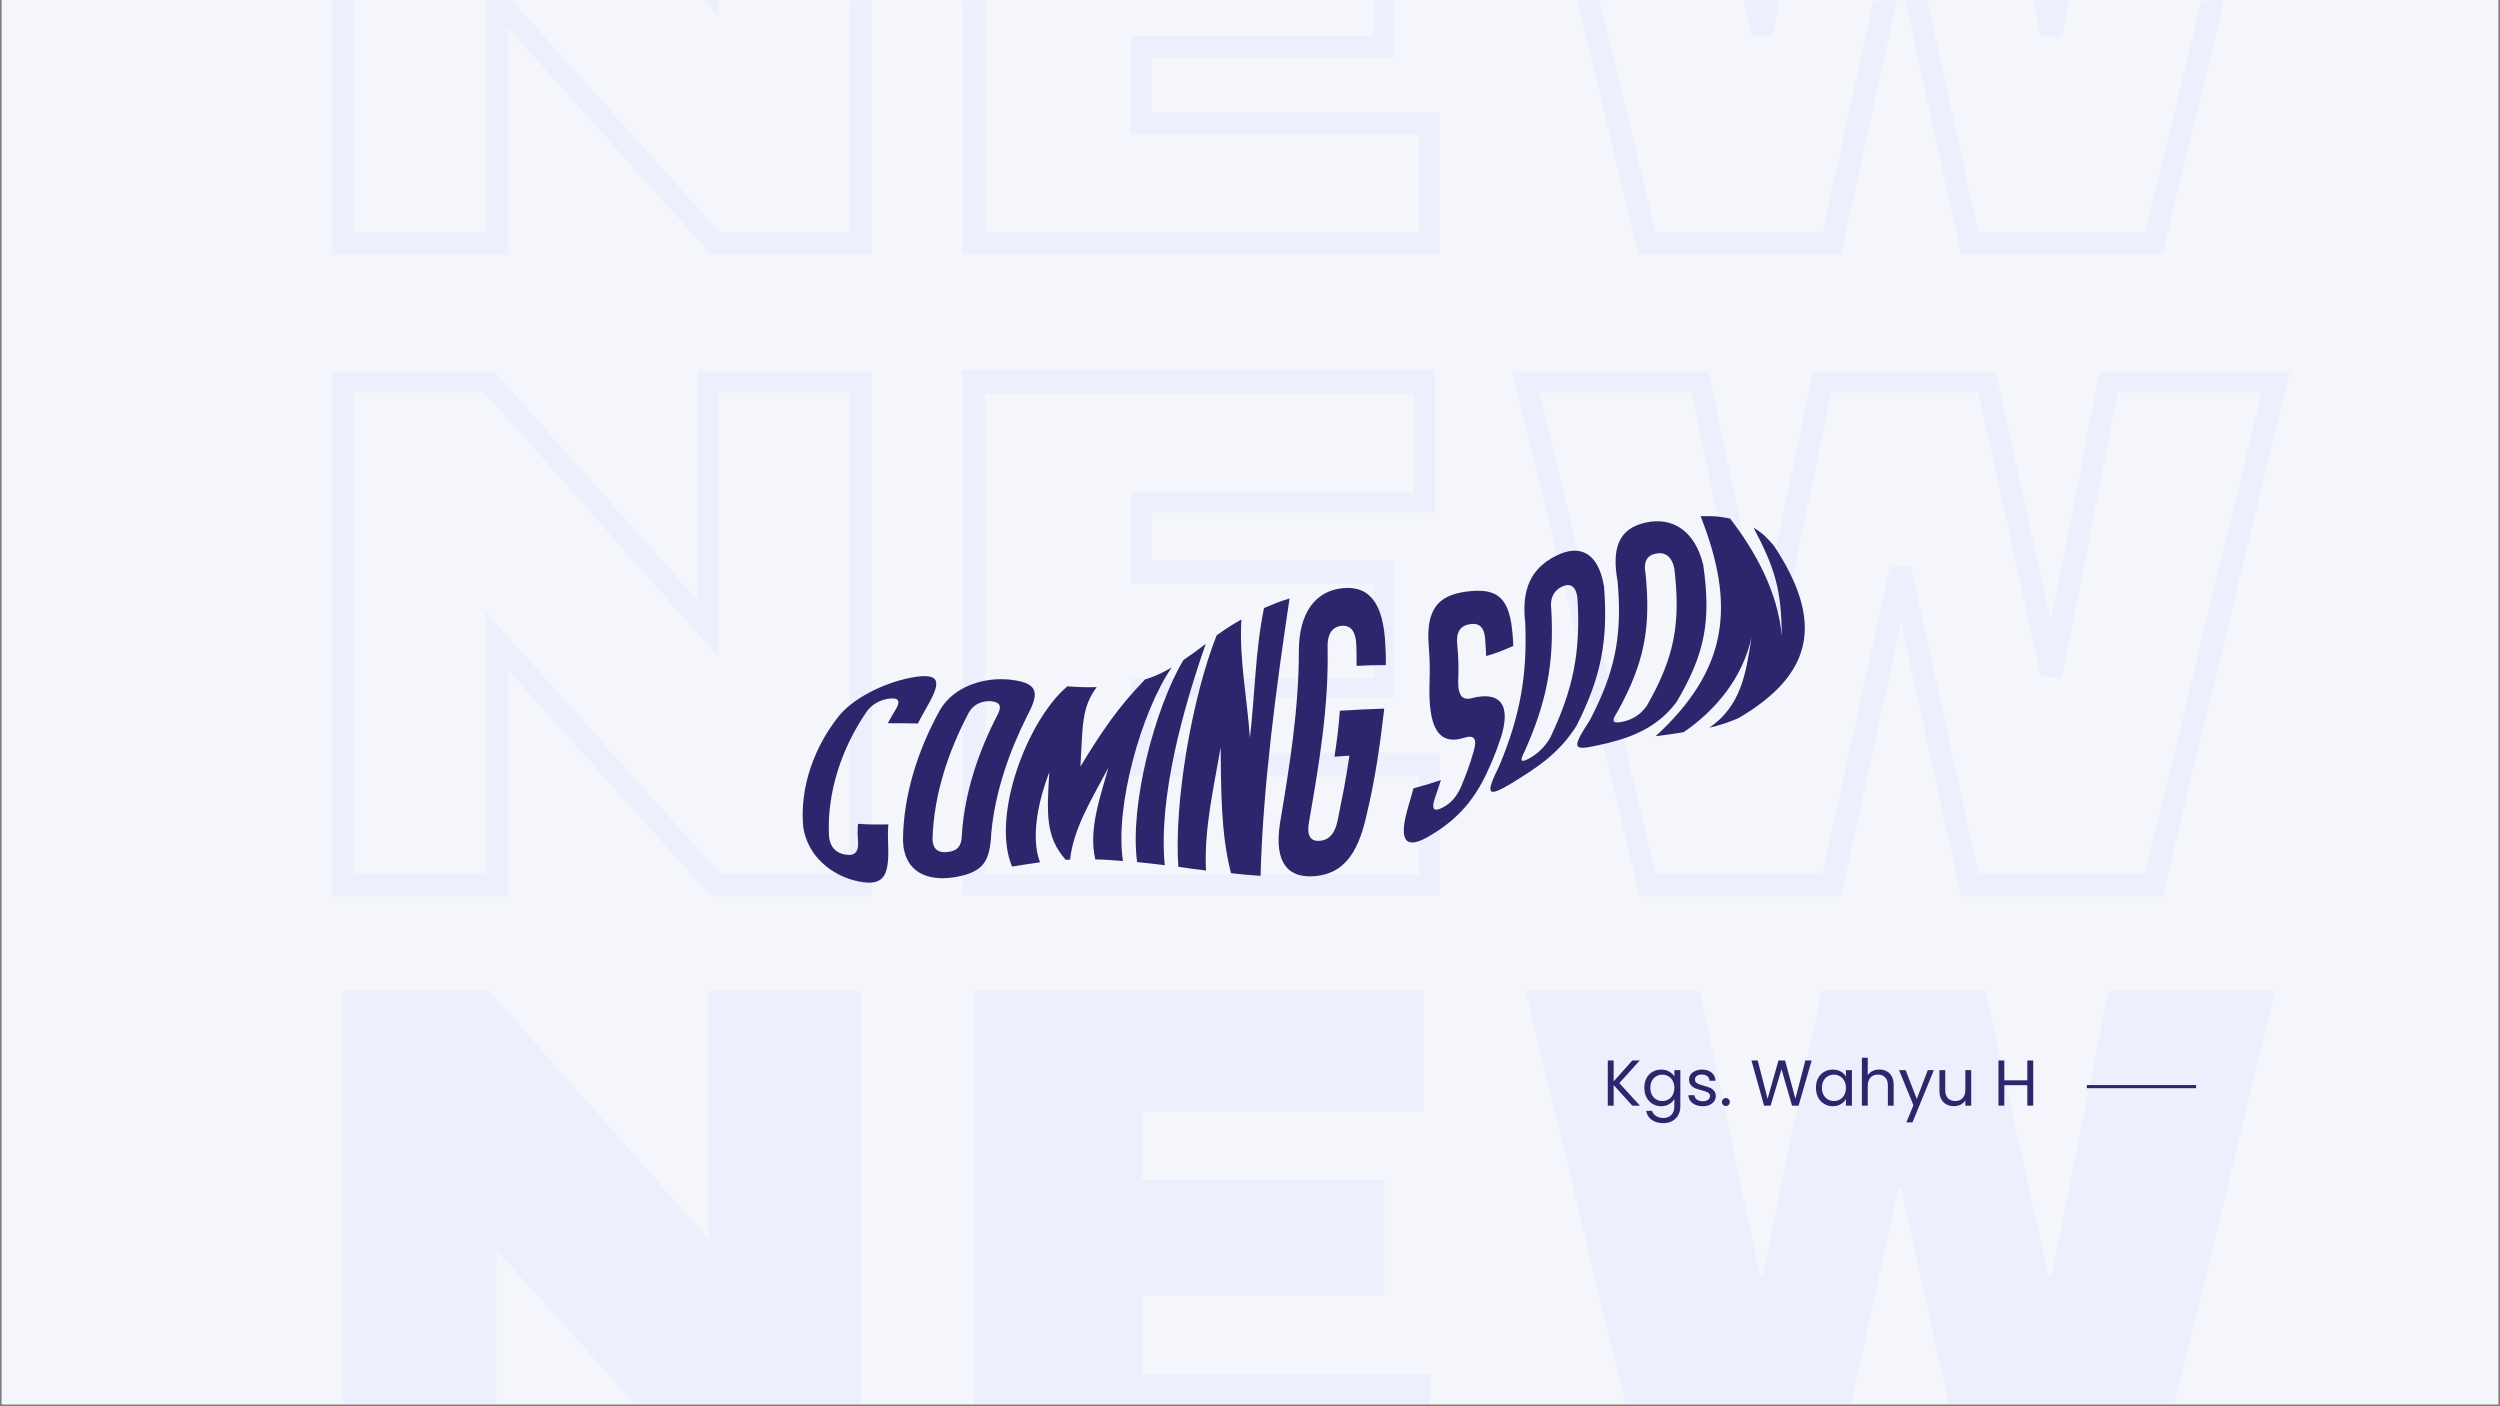 <svg xmlns="http://www.w3.org/2000/svg" xmlns:xlink="http://www.w3.org/1999/xlink" width="800" zoomAndPan="magnify" viewBox="0 0 600 337.5" height="450" preserveAspectRatio="xMidYMid meet" version="1.0"><rect x="0" y="0" width="600" height="337.5" fill="#808080" stroke="none"/><defs><filter x="0%" y="0%" width="100%" height="100%" id="4989626821"><feColorMatrix values="0 0 0 0 1 0 0 0 0 1 0 0 0 0 1 0 0 0 1 0" color-interpolation-filters="sRGB"/></filter><g/><clipPath id="44e3d627c3"><path d="M 0.445 0 L 599.555 0 L 599.555 337 L 0.445 337 Z M 0.445 0 " clip-rule="nonzero"/></clipPath><mask id="7f059a7de8"><g filter="url(#4989626821)"><rect x="-60" width="720" fill="#000000" y="-33.75" height="405" fill-opacity="0.039"/></g></mask><clipPath id="016eaeb737"><path d="M 0.527 0 L 471 0 L 471 337 L 0.527 337 Z M 0.527 0 " clip-rule="nonzero"/></clipPath><clipPath id="ee79811589"><rect x="0" width="472" y="0" height="337"/></clipPath><clipPath id="1049dc5f12"><path d="M 397 123.789 L 434 123.789 L 434 177 L 397 177 Z M 397 123.789 " clip-rule="nonzero"/></clipPath></defs><g clip-path="url(#44e3d627c3)"><path fill="#ffffff" d="M 0.445 0 L 599.555 0 L 599.555 344.488 L 0.445 344.488 Z M 0.445 0 " fill-opacity="1" fill-rule="nonzero"/><path fill="#ffffff" d="M 0.445 0 L 599.555 0 L 599.555 337 L 0.445 337 Z M 0.445 0 " fill-opacity="1" fill-rule="nonzero"/><path fill="#f4f6fc" d="M 0.445 0 L 599.555 0 L 599.555 337 L 0.445 337 Z M 0.445 0 " fill-opacity="1" fill-rule="nonzero"/></g><g mask="url(#7f059a7de8)"><g transform="matrix(1, 0, 0, 1, 79, 0)"><g clip-path="url(#ee79811589)"><g clip-path="url(#016eaeb737)"><path fill="#233dff" d="M 88.457 -163.664 L 39.59 -218.754 L 0.727 -218.754 L 0.727 -92.668 L 42.828 -92.668 L 42.828 -147.168 L 91.695 -92.668 L 130.262 -92.668 L 130.262 -218.754 L 88.457 -218.754 Z M 93.461 -213.449 L 124.965 -213.449 L 124.965 -97.969 L 93.758 -97.969 L 37.527 -160.719 L 37.527 -97.969 L 6.027 -97.969 L 6.027 -213.449 L 37.234 -213.449 L 93.461 -149.816 Z M 197.383 -140.098 L 255.676 -140.098 L 255.676 -173.09 L 197.383 -173.09 L 197.383 -184.578 L 265.391 -184.578 L 265.391 -218.754 L 152.047 -218.754 L 152.047 -92.668 L 266.566 -92.668 L 266.566 -127.137 L 197.383 -127.137 Z M 261.562 -121.832 L 261.562 -97.969 L 157.348 -97.969 L 157.348 -213.449 L 260.383 -213.449 L 260.383 -189.586 L 192.379 -189.586 L 192.379 -167.789 L 250.668 -167.789 L 250.668 -145.105 L 192.379 -145.105 L 192.379 -121.539 L 261.562 -121.539 Z M 362.836 -92.668 L 377.258 -158.363 L 391.684 -92.668 L 439.965 -92.668 L 470.582 -218.754 L 424.953 -218.754 L 413.176 -158.656 L 399.93 -218.754 L 356.062 -218.754 L 343.699 -158.656 L 331.039 -218.754 L 283.938 -218.754 L 314.555 -92.668 Z M 326.918 -213.449 L 341.344 -145.105 L 346.348 -145.105 L 360.48 -213.449 L 395.805 -213.449 L 410.82 -145.105 L 415.824 -145.105 L 429.367 -213.449 L 463.812 -213.449 L 435.844 -97.969 L 395.805 -97.969 L 379.613 -171.617 L 374.609 -171.617 L 358.418 -97.969 L 318.379 -97.969 L 290.414 -213.449 Z M 88.457 -9.594 L 39.59 -64.977 L 0.727 -64.977 L 0.727 61.109 L 42.828 61.109 L 42.828 6.609 L 91.695 61.109 L 130.262 61.109 L 130.262 -64.977 L 88.457 -64.977 Z M 93.461 -59.676 L 124.965 -59.676 L 124.965 55.805 L 93.758 55.805 L 37.527 -6.941 L 37.527 55.805 L 6.027 55.805 L 6.027 -59.676 L 37.234 -59.676 L 93.461 3.957 Z M 197.383 13.68 L 255.676 13.68 L 255.676 -19.316 L 197.383 -19.316 L 197.383 -30.805 L 265.391 -30.805 L 265.391 -64.977 L 152.047 -64.977 L 152.047 61.109 L 266.566 61.109 L 266.566 26.934 L 197.383 26.934 Z M 261.562 31.941 L 261.562 55.805 L 157.348 55.805 L 157.348 -59.676 L 260.383 -59.676 L 260.383 -35.812 L 192.379 -35.812 L 192.379 -14.012 L 250.668 -14.012 L 250.668 8.672 L 192.379 8.672 L 192.379 32.238 L 261.562 32.238 Z M 413.176 -4.586 L 399.93 -64.684 L 356.062 -64.684 L 343.699 -4.586 L 331.039 -64.684 L 283.938 -64.684 L 314.258 61.109 L 362.836 61.109 L 377.258 -4.586 L 391.684 61.109 L 439.965 61.109 L 470.582 -64.977 L 424.953 -64.977 Z M 463.812 -59.676 L 435.844 55.805 L 395.805 55.805 L 379.613 -17.844 L 374.609 -17.844 L 358.418 55.805 L 318.379 55.805 L 290.414 -59.676 L 326.918 -59.676 L 341.344 8.672 L 346.348 8.672 L 360.48 -59.676 L 395.805 -59.676 L 410.82 8.672 L 415.824 8.672 L 429.367 -59.676 Z M 88.457 144.18 L 39.59 89.094 L 0.727 89.094 L 0.727 215.176 L 42.828 215.176 L 42.828 160.68 L 91.695 215.176 L 130.262 215.176 L 130.262 89.094 L 88.457 89.094 Z M 93.461 94.102 L 124.965 94.102 L 124.965 209.582 L 93.758 209.582 L 37.527 146.832 L 37.527 209.582 L 6.027 209.582 L 6.027 94.102 L 37.234 94.102 L 93.461 157.734 Z M 197.383 167.453 L 255.676 167.453 L 255.676 134.461 L 197.383 134.461 L 197.383 122.973 L 265.391 122.973 L 265.391 88.801 L 152.047 88.801 L 152.047 214.883 L 266.566 214.883 L 266.566 180.711 L 197.383 180.711 Z M 261.562 186.012 L 261.562 209.875 L 157.348 209.875 L 157.348 94.395 L 260.383 94.395 L 260.383 118.258 L 192.379 118.258 L 192.379 140.059 L 250.668 140.059 L 250.668 162.742 L 192.379 162.742 L 192.379 186.309 L 261.562 186.309 Z M 413.176 149.191 L 399.93 89.094 L 356.062 89.094 L 343.699 149.191 L 331.039 89.094 L 283.938 89.094 L 314.555 215.176 L 362.836 215.176 L 377.258 149.484 L 391.684 215.176 L 439.965 215.176 L 470.582 89.094 L 424.953 89.094 Z M 463.812 94.102 L 435.844 209.582 L 395.805 209.582 L 379.613 135.934 L 374.609 135.934 L 358.418 209.582 L 318.379 209.582 L 290.414 94.102 L 326.918 94.102 L 341.344 162.445 L 346.348 162.445 L 360.48 94.102 L 395.805 94.102 L 410.82 162.445 L 415.824 162.445 L 429.367 94.102 Z M 90.812 237.859 L 127.613 237.859 L 127.613 358.641 L 92.875 358.641 L 40.176 300.02 L 40.176 358.641 L 3.379 358.641 L 3.379 237.859 L 38.41 237.859 L 91.109 297.367 L 91.109 237.859 Z M 195.027 329.773 L 264.211 329.773 L 264.211 358.641 L 154.695 358.641 L 154.695 237.859 L 262.738 237.859 L 262.738 266.73 L 195.027 266.73 L 195.027 283.227 L 253.32 283.227 L 253.32 310.918 L 195.027 310.918 Z M 427.012 237.859 L 467.051 237.859 L 437.609 358.641 L 393.453 358.641 L 377.258 284.996 L 376.672 284.996 L 360.48 358.641 L 316.32 358.641 L 287.176 237.859 L 328.98 237.859 L 343.402 306.207 L 343.992 306.207 L 358.125 237.859 L 397.574 237.859 L 412.586 306.207 L 413.469 306.207 Z M 427.012 237.859 " fill-opacity="1" fill-rule="nonzero"/></g></g></g></g><path fill="#2e266d" d="M 222.016 170.453 C 221.312 171.664 220.992 172.301 220.293 173.637 C 217.418 173.574 215.949 173.574 213.078 173.574 C 213.777 172.234 214.16 171.598 214.863 170.453 C 216.078 168.539 215.949 167.457 213.652 167.648 C 211.418 167.84 209.246 168.988 207.969 170.836 C 202.031 179.5 198.391 190.203 198.965 200.777 C 199.223 203.328 200.688 204.793 202.988 205.109 C 205.285 205.492 206.117 204.344 205.926 201.734 C 205.797 200.141 205.797 199.375 205.926 197.719 C 208.797 197.91 210.266 197.91 213.203 197.848 C 213.078 199.504 213.078 200.27 213.141 201.859 C 213.461 209.695 212.629 212.883 206.055 211.543 C 199.477 210.207 193.793 205.363 192.773 198.484 C 191.879 188.801 195.516 178.988 201.582 171.535 C 205.543 166.949 213.395 163.379 219.91 162.426 C 226.422 161.531 225.465 164.527 222.016 170.453 Z M 222.016 170.453 " fill-opacity="1" fill-rule="nonzero"/><path fill="#2e266d" d="M 216.715 201.734 C 216.781 190.84 220.293 180.008 225.527 170.516 C 228.91 164.59 236.512 162.297 243.023 163.188 C 249.535 164.082 249.281 166.629 246.473 171.918 C 242.129 180.582 238.809 190.203 237.914 199.887 C 237.594 206.641 236.125 209.25 229.488 210.461 C 222.848 211.672 216.973 209.508 216.715 201.734 Z M 232.551 170.961 C 227.633 180.199 224.121 190.711 223.805 201.289 C 223.805 203.773 225.207 204.793 227.508 204.473 C 229.805 204.219 230.762 203.008 230.828 200.652 C 231.402 190.52 234.785 180.453 239.445 171.473 C 240.406 169.625 240.148 168.539 237.852 168.285 C 235.617 168.16 233.637 169.051 232.551 170.961 Z M 232.551 170.961 " fill-opacity="1" fill-rule="nonzero"/><path fill="#2e266d" d="M 251.836 185.297 C 249.535 191.285 247.172 200.523 249.598 206.957 C 246.918 207.34 245.578 207.531 242.895 207.977 C 237.785 195.809 246.664 172.684 256.176 164.719 C 258.984 164.91 260.391 164.973 263.199 164.91 C 259.496 169.941 259.879 174.273 259.305 183.957 C 264.285 175.805 268.18 169.879 274.82 163.062 C 277.438 162.234 278.715 161.598 281.207 160.195 C 273.926 170.77 267.477 193.707 269.52 206.641 C 266.84 206.449 265.562 206.32 262.879 206.258 C 261.156 199.059 264.156 191.031 266.008 184.277 C 262.496 190.965 257.645 198.547 256.816 206.32 C 256.43 206.32 256.238 206.32 255.793 206.383 C 250.812 200.777 251.258 195.109 251.836 185.297 Z M 251.836 185.297 " fill-opacity="1" fill-rule="nonzero"/><path fill="#2e266d" d="M 279.547 207.66 C 276.863 207.34 275.586 207.148 272.906 206.895 C 271.055 193.262 277.121 170.008 284.016 158.41 C 286.188 156.945 287.273 156.117 289.379 154.523 C 284.078 169.75 277.949 191.285 279.547 207.66 Z M 279.547 207.66 " fill-opacity="1" fill-rule="nonzero"/><path fill="#2e266d" d="M 292.953 179.371 C 291.293 189.117 288.934 199.059 289.441 208.934 C 286.824 208.613 285.484 208.422 282.801 208.039 C 281.715 192.367 286.188 167.074 291.996 152.484 C 294.297 150.828 295.508 150.066 297.934 148.664 C 297.359 158.027 299.34 167.711 299.977 177.078 C 301.191 166.758 301.254 156.117 303.363 145.926 C 305.789 144.906 307 144.395 309.492 143.629 C 306.301 164.91 303.105 188.738 302.531 210.207 C 299.723 210.016 298.316 209.887 295.445 209.57 C 292.953 199.887 293.082 189.438 292.953 179.371 Z M 292.953 179.371 " fill-opacity="1" fill-rule="nonzero"/><path fill="#2e266d" d="M 332.48 154.715 C 332.605 156.629 332.605 157.582 332.605 159.621 C 329.797 159.621 328.391 159.684 325.582 159.812 C 325.582 157.773 325.582 156.754 325.52 154.844 C 325.391 151.656 324.305 150.066 322.07 150.191 C 319.773 150.383 318.559 152.105 318.621 155.289 C 318.941 169.496 316.578 183.387 314.152 197.336 C 313.578 200.586 314.535 201.988 316.77 201.797 C 319.008 201.605 320.41 200.012 321.051 196.828 C 322.199 191.031 322.902 187.844 323.859 181.348 C 322.453 181.473 321.75 181.473 320.281 181.602 C 320.922 177.207 321.242 174.977 321.559 170.578 C 325.84 170.324 327.945 170.199 332.223 170.07 C 331.203 178.863 329.988 187.398 327.883 196 C 325.773 205.363 322.07 209.695 315.621 210.27 C 309.172 210.844 305.727 207.148 307.195 197.594 C 309.492 183.895 311.727 170.199 311.727 156.246 C 311.727 146.945 315.812 141.719 322.391 141.145 C 328.965 140.574 332.031 145.223 332.48 154.715 Z M 332.48 154.715 " fill-opacity="1" fill-rule="nonzero"/><path fill="#2e266d" d="M 337.969 193.641 C 338.48 191.922 338.734 191.031 339.246 189.184 C 341.93 188.48 343.207 188.102 345.824 187.207 C 345.25 188.93 344.992 189.82 344.418 191.414 C 343.461 194.152 344.035 194.918 346.078 193.898 C 348.121 192.879 349.656 191.223 350.738 188.609 C 352.016 185.488 352.656 183.832 353.676 180.328 C 354.57 177.398 353.805 176.312 351.57 177.016 C 344.93 179.18 342.824 174.148 343.078 164.273 C 343.207 160.324 343.141 158.41 342.887 154.844 C 342.184 145.859 345.504 142.801 352.016 141.973 C 358.531 141.145 361.977 142.738 362.871 150.828 C 363.062 152.422 363.129 153.316 363.191 155.035 C 360.637 156.117 359.359 156.691 356.68 157.457 C 356.613 155.734 356.551 154.844 356.422 153.188 C 356.168 150.449 354.953 149.43 352.719 149.809 C 350.484 150.191 349.465 151.656 349.719 154.523 C 350.039 157.965 350.102 159.812 349.973 163.57 C 349.91 166.695 350.867 168.16 353.102 167.586 C 359.871 165.801 362.938 168.922 360.062 177.461 C 358.914 180.836 358.211 182.492 356.871 185.426 C 353.422 192.879 348.953 197.145 343.27 200.523 C 337.586 203.965 335.414 202.309 337.969 193.641 Z M 337.969 193.641 " fill-opacity="1" fill-rule="nonzero"/><path fill="#2e266d" d="M 359.871 183.703 C 364.789 171.855 366.574 162.234 366.062 149.492 C 365.105 141.402 367.469 136.43 373.344 133.438 C 379.219 130.441 383.625 132.672 384.965 140.766 C 385.984 153.762 384.262 162.488 378.387 174.148 C 374.047 181.09 368.426 184.469 362.809 187.973 C 357.125 191.348 356.23 191.031 359.871 183.703 Z M 372.32 146.371 C 373.023 159.238 371.172 168.539 365.938 180.262 C 364.66 182.684 364.98 183.129 366.957 182.047 C 368.938 180.965 370.727 179.371 372.066 177.016 C 377.621 165.355 379.41 156.309 378.578 143.375 C 378.195 140.699 376.855 139.809 374.812 140.828 C 372.77 141.848 371.938 143.695 372.32 146.371 Z M 372.32 146.371 " fill-opacity="1" fill-rule="nonzero"/><path fill="#2e266d" d="M 381.582 172.809 C 387.645 161.215 389.371 152.551 388.223 139.555 C 386.754 131.461 388.539 126.812 394.988 125.41 C 401.438 124.008 406.801 127.387 408.781 135.602 C 410.695 148.918 409.227 156.945 402.332 168.539 C 397.289 175.23 390.457 177.332 383.879 178.797 C 377.301 180.262 377.109 179.754 381.582 172.809 Z M 394.926 137.641 C 396.266 150.766 394.605 159.176 388.223 170.77 C 386.688 173.062 386.945 173.703 389.242 173.254 C 391.543 172.809 393.648 171.664 395.246 169.371 C 401.887 157.773 403.418 149.555 401.82 136.305 C 401.184 133.566 399.648 132.418 397.414 132.863 C 395.18 133.309 394.414 134.902 394.926 137.641 Z M 394.926 137.641 " fill-opacity="1" fill-rule="nonzero"/><g clip-path="url(#1049dc5f12)"><path fill="#2e266d" d="M 420.34 153.059 C 418.23 162.551 411.973 170.324 404.055 175.738 C 401.375 176.188 400.035 176.312 397.352 176.695 C 414.719 160.703 416.633 145.414 408.141 123.883 C 411.016 123.816 412.422 123.883 415.23 124.453 C 421.488 132.609 426.723 142.23 427.617 152.676 C 427.555 141.465 426.02 136.496 420.848 126.621 C 423.082 128.023 424.043 128.977 425.766 131.016 C 437.516 148.793 435.664 161.598 417.211 172.363 C 414.465 173.512 413.059 173.957 410.25 174.656 C 417.91 169.371 419.062 161.469 420.34 153.059 Z M 420.34 153.059 " fill-opacity="1" fill-rule="nonzero"/></g><path stroke-linecap="butt" transform="matrix(0.749, 0, 0, 0.749, 500.847, 260.415)" fill="none" stroke-linejoin="miter" d="M 0.001 0.499 L 34.996 0.499 " stroke="#2e266d" stroke-width="1" stroke-opacity="1" stroke-miterlimit="4"/><g fill="#2e266d" fill-opacity="1"><g transform="translate(384.665, 265.353)"><g><path d="M 7.078 0 L 2.609 -4.938 L 2.609 0 L 1.203 0 L 1.203 -10.844 L 2.609 -10.844 L 2.609 -5.812 L 7.094 -10.844 L 8.875 -10.844 L 3.969 -5.406 L 8.922 0 Z M 7.078 0 "/></g></g></g><g fill="#2e266d" fill-opacity="1"><g transform="translate(393.969, 265.353)"><g><path d="M 4.703 -8.656 C 5.441 -8.656 6.086 -8.492 6.641 -8.172 C 7.203 -7.859 7.613 -7.457 7.875 -6.969 L 7.875 -8.516 L 9.312 -8.516 L 9.312 0.188 C 9.312 0.969 9.145 1.66 8.812 2.266 C 8.477 2.867 8.004 3.344 7.391 3.688 C 6.773 4.031 6.055 4.203 5.234 4.203 C 4.117 4.203 3.188 3.938 2.438 3.406 C 1.695 2.875 1.258 2.156 1.125 1.25 L 2.516 1.25 C 2.672 1.758 2.992 2.172 3.484 2.484 C 3.973 2.805 4.555 2.969 5.234 2.969 C 6.016 2.969 6.648 2.723 7.141 2.234 C 7.629 1.754 7.875 1.07 7.875 0.188 L 7.875 -1.594 C 7.602 -1.102 7.191 -0.691 6.641 -0.359 C 6.086 -0.023 5.441 0.141 4.703 0.141 C 3.953 0.141 3.266 -0.047 2.641 -0.422 C 2.023 -0.797 1.539 -1.316 1.188 -1.984 C 0.844 -2.66 0.672 -3.43 0.672 -4.297 C 0.672 -5.16 0.844 -5.922 1.188 -6.578 C 1.539 -7.242 2.023 -7.754 2.641 -8.109 C 3.266 -8.473 3.953 -8.656 4.703 -8.656 Z M 7.875 -4.281 C 7.875 -4.914 7.742 -5.473 7.484 -5.953 C 7.234 -6.43 6.883 -6.797 6.438 -7.047 C 6 -7.305 5.516 -7.438 4.984 -7.438 C 4.461 -7.438 3.984 -7.312 3.547 -7.062 C 3.109 -6.812 2.758 -6.445 2.5 -5.969 C 2.238 -5.488 2.109 -4.93 2.109 -4.297 C 2.109 -3.641 2.238 -3.066 2.5 -2.578 C 2.758 -2.098 3.109 -1.734 3.547 -1.484 C 3.984 -1.234 4.461 -1.109 4.984 -1.109 C 5.516 -1.109 6 -1.234 6.438 -1.484 C 6.883 -1.734 7.234 -2.098 7.484 -2.578 C 7.742 -3.066 7.875 -3.633 7.875 -4.281 Z M 7.875 -4.281 "/></g></g></g><g fill="#2e266d" fill-opacity="1"><g transform="translate(404.47, 265.353)"><g><path d="M 4.219 0.141 C 3.562 0.141 2.973 0.031 2.453 -0.188 C 1.93 -0.414 1.52 -0.727 1.219 -1.125 C 0.926 -1.52 0.766 -1.977 0.734 -2.5 L 2.188 -2.5 C 2.227 -2.07 2.426 -1.723 2.781 -1.453 C 3.145 -1.191 3.617 -1.062 4.203 -1.062 C 4.734 -1.062 5.156 -1.176 5.469 -1.406 C 5.781 -1.645 5.938 -1.945 5.938 -2.312 C 5.938 -2.688 5.77 -2.961 5.438 -3.141 C 5.102 -3.328 4.594 -3.508 3.906 -3.688 C 3.27 -3.852 2.75 -4.02 2.344 -4.188 C 1.945 -4.363 1.609 -4.617 1.328 -4.953 C 1.047 -5.285 0.906 -5.727 0.906 -6.281 C 0.906 -6.719 1.031 -7.113 1.281 -7.469 C 1.539 -7.832 1.91 -8.117 2.391 -8.328 C 2.867 -8.547 3.414 -8.656 4.031 -8.656 C 4.969 -8.656 5.727 -8.414 6.312 -7.938 C 6.895 -7.469 7.207 -6.816 7.25 -5.984 L 5.828 -5.984 C 5.797 -6.43 5.613 -6.789 5.281 -7.062 C 4.957 -7.332 4.523 -7.469 3.984 -7.469 C 3.473 -7.469 3.066 -7.359 2.766 -7.141 C 2.461 -6.922 2.312 -6.633 2.312 -6.281 C 2.312 -6 2.398 -5.766 2.578 -5.578 C 2.766 -5.398 2.992 -5.254 3.266 -5.141 C 3.547 -5.035 3.93 -4.914 4.422 -4.781 C 5.023 -4.625 5.52 -4.461 5.906 -4.297 C 6.289 -4.141 6.617 -3.898 6.891 -3.578 C 7.172 -3.254 7.316 -2.832 7.328 -2.312 C 7.328 -1.844 7.195 -1.422 6.938 -1.047 C 6.676 -0.68 6.305 -0.391 5.828 -0.172 C 5.359 0.035 4.82 0.141 4.219 0.141 Z M 4.219 0.141 "/></g></g></g><g fill="#2e266d" fill-opacity="1"><g transform="translate(412.579, 265.353)"><g><path d="M 1.641 0.094 C 1.379 0.094 1.156 0 0.969 -0.188 C 0.781 -0.375 0.688 -0.602 0.688 -0.875 C 0.688 -1.145 0.781 -1.367 0.969 -1.547 C 1.156 -1.734 1.379 -1.828 1.641 -1.828 C 1.898 -1.828 2.117 -1.734 2.297 -1.547 C 2.484 -1.367 2.578 -1.145 2.578 -0.875 C 2.578 -0.602 2.484 -0.375 2.297 -0.188 C 2.117 0 1.898 0.094 1.641 0.094 Z M 1.641 0.094 "/></g></g></g><g fill="#2e266d" fill-opacity="1"><g transform="translate(415.841, 265.353)"><g/></g></g><g fill="#2e266d" fill-opacity="1"><g transform="translate(419.989, 265.353)"><g><path d="M 14.812 -10.844 L 11.672 0 L 10.094 0 L 7.578 -8.719 L 4.953 0 L 3.391 0.016 L 0.359 -10.844 L 1.859 -10.844 L 4.234 -1.641 L 6.844 -10.844 L 8.422 -10.844 L 10.906 -1.672 L 13.297 -10.844 Z M 14.812 -10.844 "/></g></g></g><g fill="#2e266d" fill-opacity="1"><g transform="translate(435.15, 265.353)"><g><path d="M 0.672 -4.297 C 0.672 -5.16 0.844 -5.922 1.188 -6.578 C 1.539 -7.242 2.023 -7.754 2.641 -8.109 C 3.266 -8.473 3.953 -8.656 4.703 -8.656 C 5.453 -8.656 6.102 -8.492 6.656 -8.172 C 7.207 -7.859 7.613 -7.457 7.875 -6.969 L 7.875 -8.516 L 9.312 -8.516 L 9.312 0 L 7.875 0 L 7.875 -1.578 C 7.602 -1.086 7.188 -0.676 6.625 -0.344 C 6.07 -0.02 5.426 0.141 4.688 0.141 C 3.938 0.141 3.254 -0.047 2.641 -0.422 C 2.023 -0.797 1.539 -1.316 1.188 -1.984 C 0.844 -2.66 0.672 -3.43 0.672 -4.297 Z M 7.875 -4.281 C 7.875 -4.914 7.742 -5.473 7.484 -5.953 C 7.234 -6.43 6.883 -6.797 6.438 -7.047 C 6 -7.305 5.516 -7.438 4.984 -7.438 C 4.461 -7.438 3.984 -7.312 3.547 -7.062 C 3.109 -6.812 2.758 -6.445 2.5 -5.969 C 2.238 -5.488 2.109 -4.93 2.109 -4.297 C 2.109 -3.641 2.238 -3.066 2.5 -2.578 C 2.758 -2.098 3.109 -1.734 3.547 -1.484 C 3.984 -1.234 4.461 -1.109 4.984 -1.109 C 5.516 -1.109 6 -1.234 6.438 -1.484 C 6.883 -1.734 7.234 -2.098 7.484 -2.578 C 7.742 -3.066 7.875 -3.633 7.875 -4.281 Z M 7.875 -4.281 "/></g></g></g><g fill="#2e266d" fill-opacity="1"><g transform="translate(445.651, 265.353)"><g><path d="M 5.422 -8.672 C 6.066 -8.672 6.645 -8.531 7.156 -8.25 C 7.676 -7.977 8.082 -7.566 8.375 -7.016 C 8.676 -6.473 8.828 -5.805 8.828 -5.016 L 8.828 0 L 7.438 0 L 7.438 -4.812 C 7.438 -5.664 7.223 -6.316 6.797 -6.766 C 6.367 -7.223 5.785 -7.453 5.047 -7.453 C 4.305 -7.453 3.711 -7.219 3.266 -6.75 C 2.828 -6.281 2.609 -5.598 2.609 -4.703 L 2.609 0 L 1.203 0 L 1.203 -11.5 L 2.609 -11.5 L 2.609 -7.312 C 2.891 -7.738 3.273 -8.07 3.766 -8.312 C 4.266 -8.551 4.816 -8.672 5.422 -8.672 Z M 5.422 -8.672 "/></g></g></g><g fill="#2e266d" fill-opacity="1"><g transform="translate(455.593, 265.353)"><g><path d="M 8.531 -8.516 L 3.406 4.016 L 1.938 4.016 L 3.625 -0.094 L 0.188 -8.516 L 1.75 -8.516 L 4.438 -1.609 L 7.078 -8.516 Z M 8.531 -8.516 "/></g></g></g><g fill="#2e266d" fill-opacity="1"><g transform="translate(464.339, 265.353)"><g><path d="M 8.75 -8.516 L 8.75 0 L 7.344 0 L 7.344 -1.266 C 7.07 -0.828 6.691 -0.484 6.203 -0.234 C 5.723 0.004 5.195 0.125 4.625 0.125 C 3.957 0.125 3.359 -0.008 2.828 -0.281 C 2.297 -0.562 1.879 -0.973 1.578 -1.516 C 1.273 -2.066 1.125 -2.738 1.125 -3.531 L 1.125 -8.516 L 2.516 -8.516 L 2.516 -3.719 C 2.516 -2.875 2.727 -2.227 3.156 -1.781 C 3.582 -1.332 4.16 -1.109 4.891 -1.109 C 5.648 -1.109 6.25 -1.336 6.688 -1.797 C 7.125 -2.266 7.344 -2.945 7.344 -3.844 L 7.344 -8.516 Z M 8.75 -8.516 "/></g></g></g><g fill="#2e266d" fill-opacity="1"><g transform="translate(474.28, 265.353)"><g/></g></g><g fill="#2e266d" fill-opacity="1"><g transform="translate(478.428, 265.353)"><g><path d="M 9.547 -10.844 L 9.547 0 L 8.125 0 L 8.125 -4.906 L 2.609 -4.906 L 2.609 0 L 1.203 0 L 1.203 -10.844 L 2.609 -10.844 L 2.609 -6.078 L 8.125 -6.078 L 8.125 -10.844 Z M 9.547 -10.844 "/></g></g></g></svg>